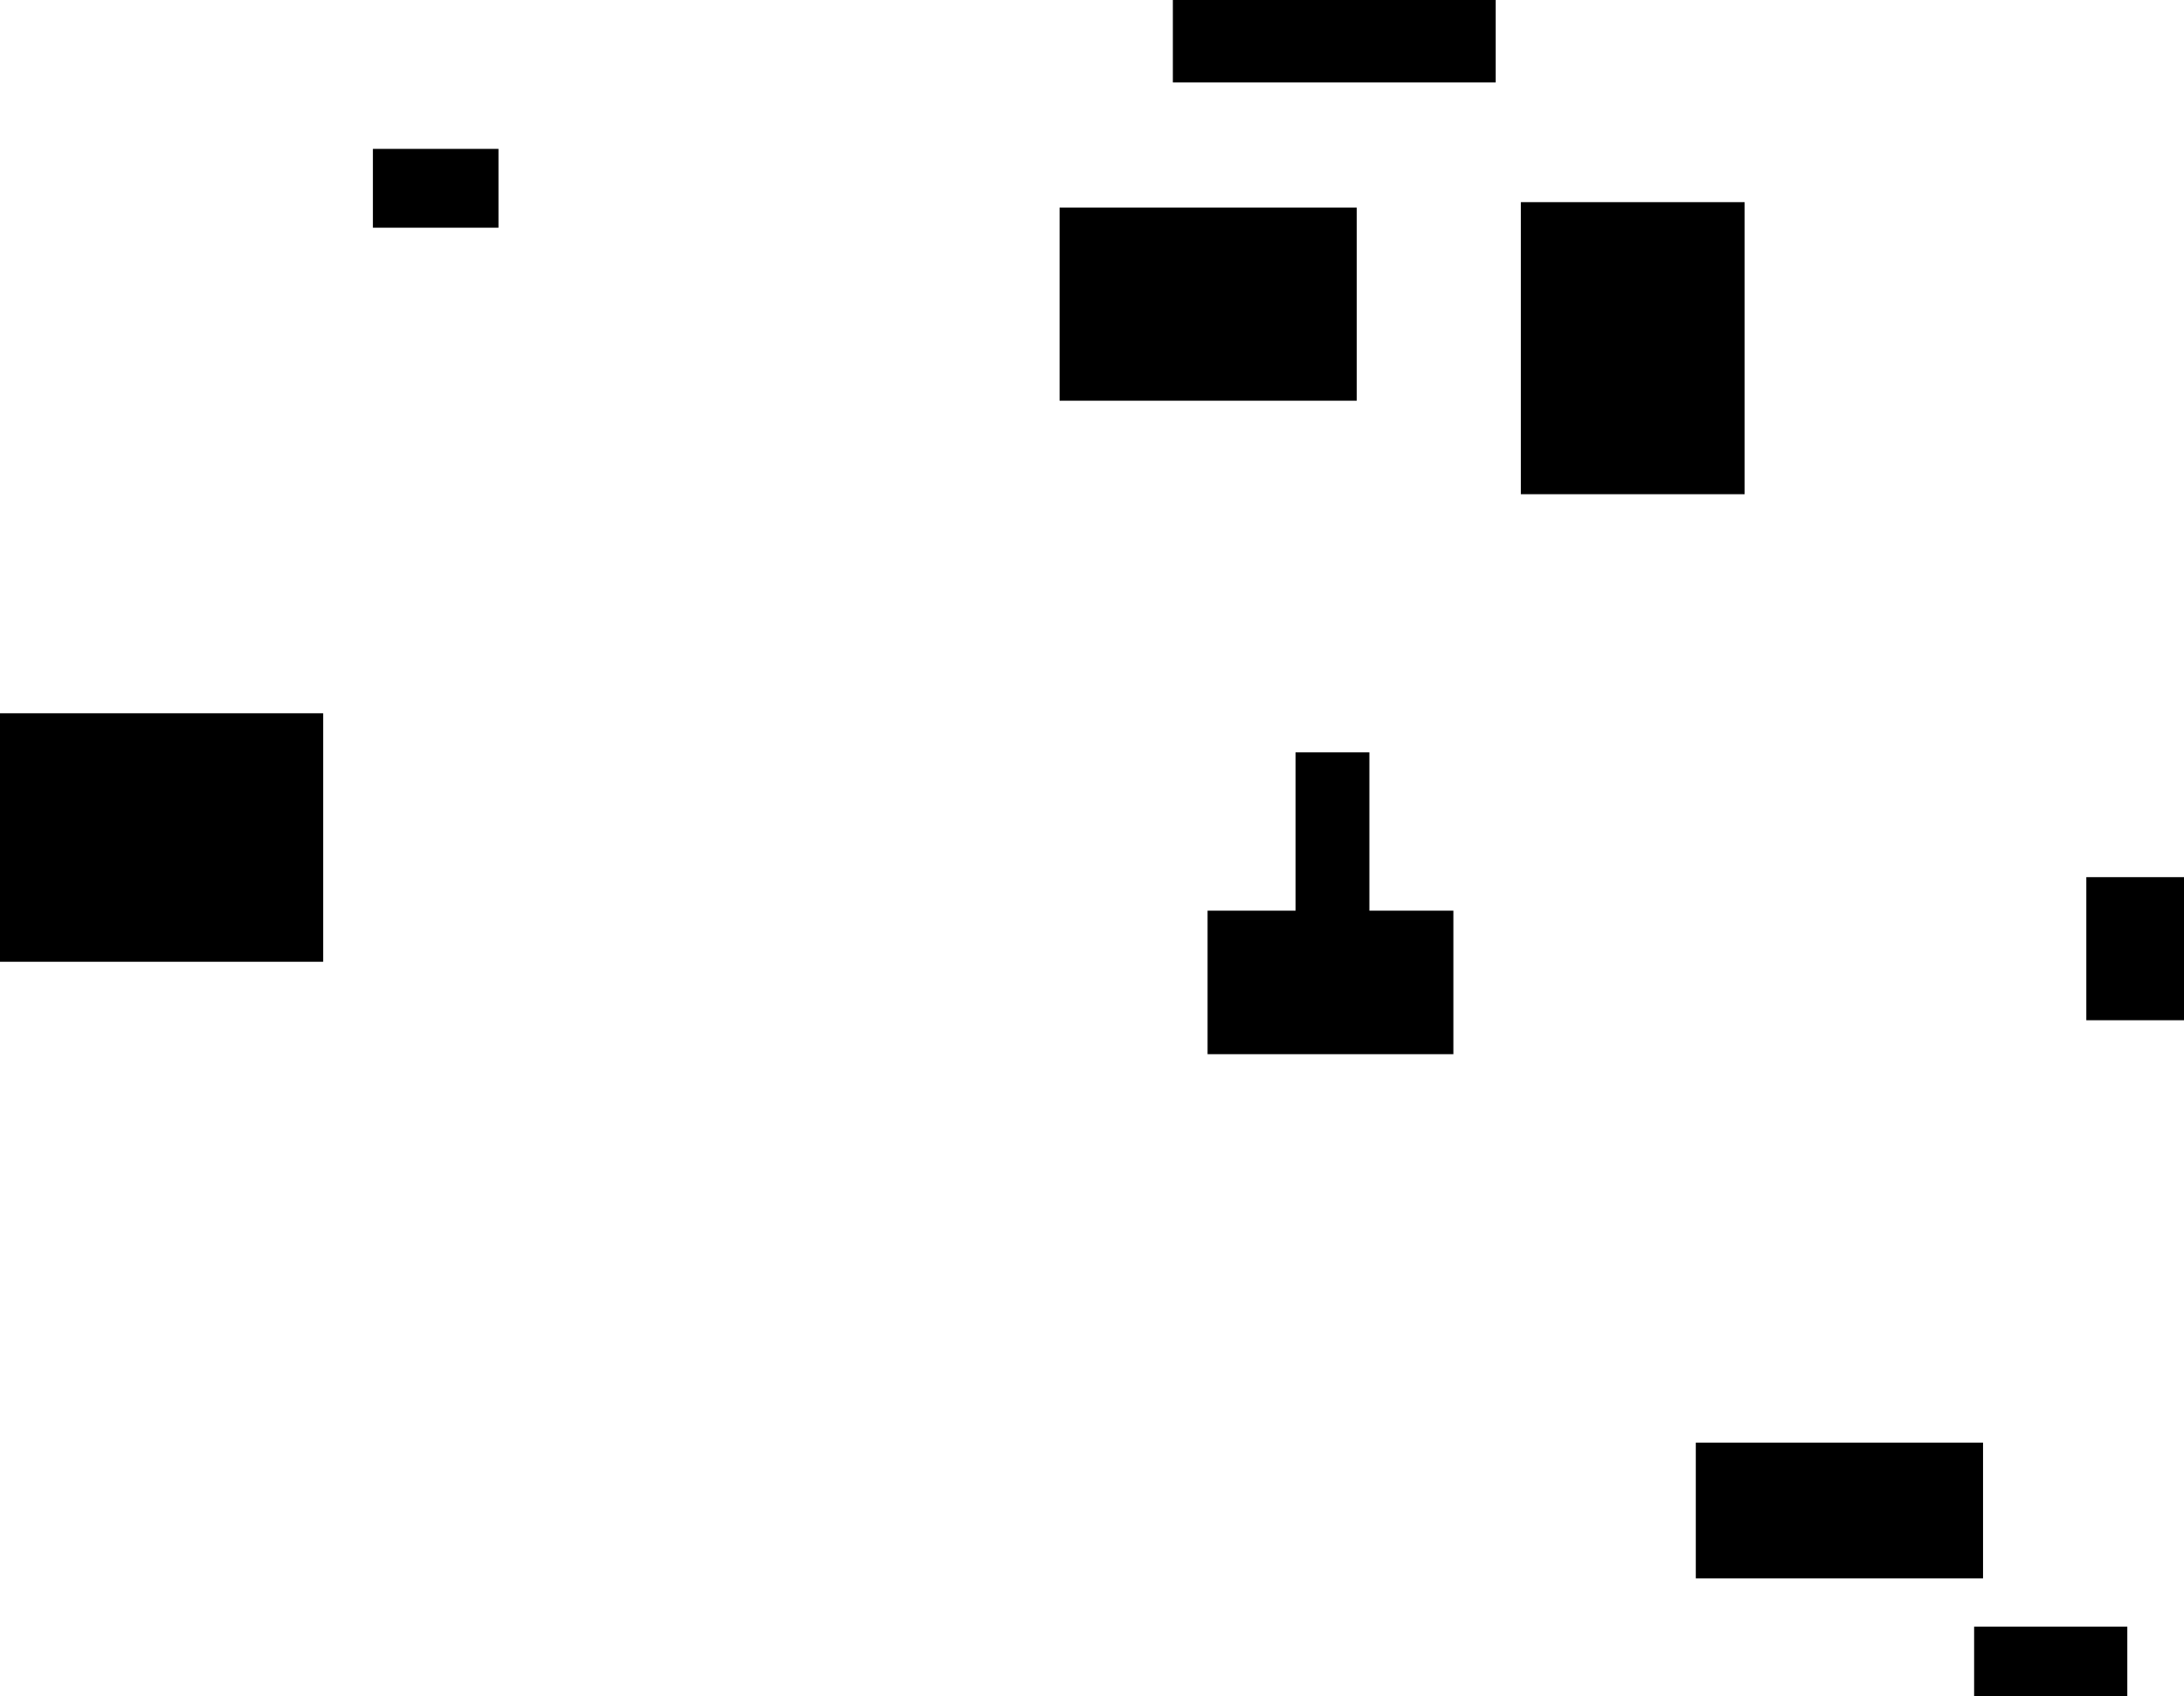 <?xml version="1.0" encoding="UTF-8"?>
<!DOCTYPE svg PUBLIC "-//W3C//DTD SVG 1.1//EN"
    "http://www.w3.org/Graphics/SVG/1.1/DTD/svg11.dtd"><svg stroke="rgb(0,0,0)" xmlns="http://www.w3.org/2000/svg" font-size="1" width="800" stroke-opacity="1" xmlns:xlink="http://www.w3.org/1999/xlink" viewBox="0.0 0.0 800 621.15" height="621.15" version="1.1"><defs></defs><g fill="rgb(0,0,0)" stroke="rgb(0,0,0)" stroke-linecap="butt" stroke-width="2.82" stroke-miterlimit="10.0" fill-opacity="1.0" stroke-opacity="1.0" stroke-linejoin="miter"><path d="M 724.976,576.631 l -0,-46.878 h -102.393 l -0,46.878 Z"/></g><g fill="rgb(0,0,0)" stroke="rgb(0,0,0)" stroke-linecap="butt" stroke-width="2.82" stroke-miterlimit="10.0" fill-opacity="1.0" stroke-opacity="1.0" stroke-linejoin="miter"><path d="M 116.964,350.812 l -0,-88.182 h -116.964 l -0,88.182 Z"/></g><g fill="rgb(0,0,0)" stroke="rgb(0,0,0)" stroke-linecap="butt" stroke-width="2.82" stroke-miterlimit="10.0" fill-opacity="1.0" stroke-opacity="1.0" stroke-linejoin="miter"><path d="M 495.564,145.339 l -0,-67.907 h -106.028 l -0,67.907 Z"/></g><g fill="rgb(0,0,0)" stroke="rgb(0,0,0)" stroke-linecap="butt" stroke-width="2.82" stroke-miterlimit="10.0" fill-opacity="1.0" stroke-opacity="1.0" stroke-linejoin="miter"><path d="M 777.823,621.15 l -0,-24.016 h -53.291 l -0,24.016 Z"/></g><g fill="rgb(0,0,0)" stroke="rgb(0,0,0)" stroke-linecap="butt" stroke-width="2.82" stroke-miterlimit="10.0" fill-opacity="1.0" stroke-opacity="1.0" stroke-linejoin="miter"><path d="M 546.464,28.779 l -0,-28.779 h -115.437 l -0,28.779 Z"/></g><g fill="rgb(0,0,0)" stroke="rgb(0,0,0)" stroke-linecap="butt" stroke-width="2.82" stroke-miterlimit="10.0" fill-opacity="1.0" stroke-opacity="1.0" stroke-linejoin="miter"><path d="M 800,372.229 l -0,-49.585 h -34.372 l -0,49.585 Z"/></g><g fill="rgb(0,0,0)" stroke="rgb(0,0,0)" stroke-linecap="butt" stroke-width="2.82" stroke-miterlimit="10.0" fill-opacity="1.0" stroke-opacity="1.0" stroke-linejoin="miter"><path d="M 181.19,81.978 l -0,-26.044 h -43.187 l -0,26.044 Z"/></g><g fill="rgb(0,0,0)" stroke="rgb(0,0,0)" stroke-linecap="butt" stroke-width="2.82" stroke-miterlimit="10.0" fill-opacity="1.0" stroke-opacity="1.0" stroke-linejoin="miter"><path d="M 500.198,332.536 l -0,-55.59 h -24.218 l -0,55.59 Z"/></g><g fill="rgb(0,0,0)" stroke="rgb(0,0,0)" stroke-linecap="butt" stroke-width="2.82" stroke-miterlimit="10.0" fill-opacity="1.0" stroke-opacity="1.0" stroke-linejoin="miter"><path d="M 637.637,179.583 l -0,-104.14 h -79.14 l -0,104.14 Z"/></g><g fill="rgb(0,0,0)" stroke="rgb(0,0,0)" stroke-linecap="butt" stroke-width="2.82" stroke-miterlimit="10.0" fill-opacity="1.0" stroke-opacity="1.0" stroke-linejoin="miter"><path d="M 530.962,384.659 l -0,-49.738 h -87.22 l -0,49.738 Z"/></g></svg>
